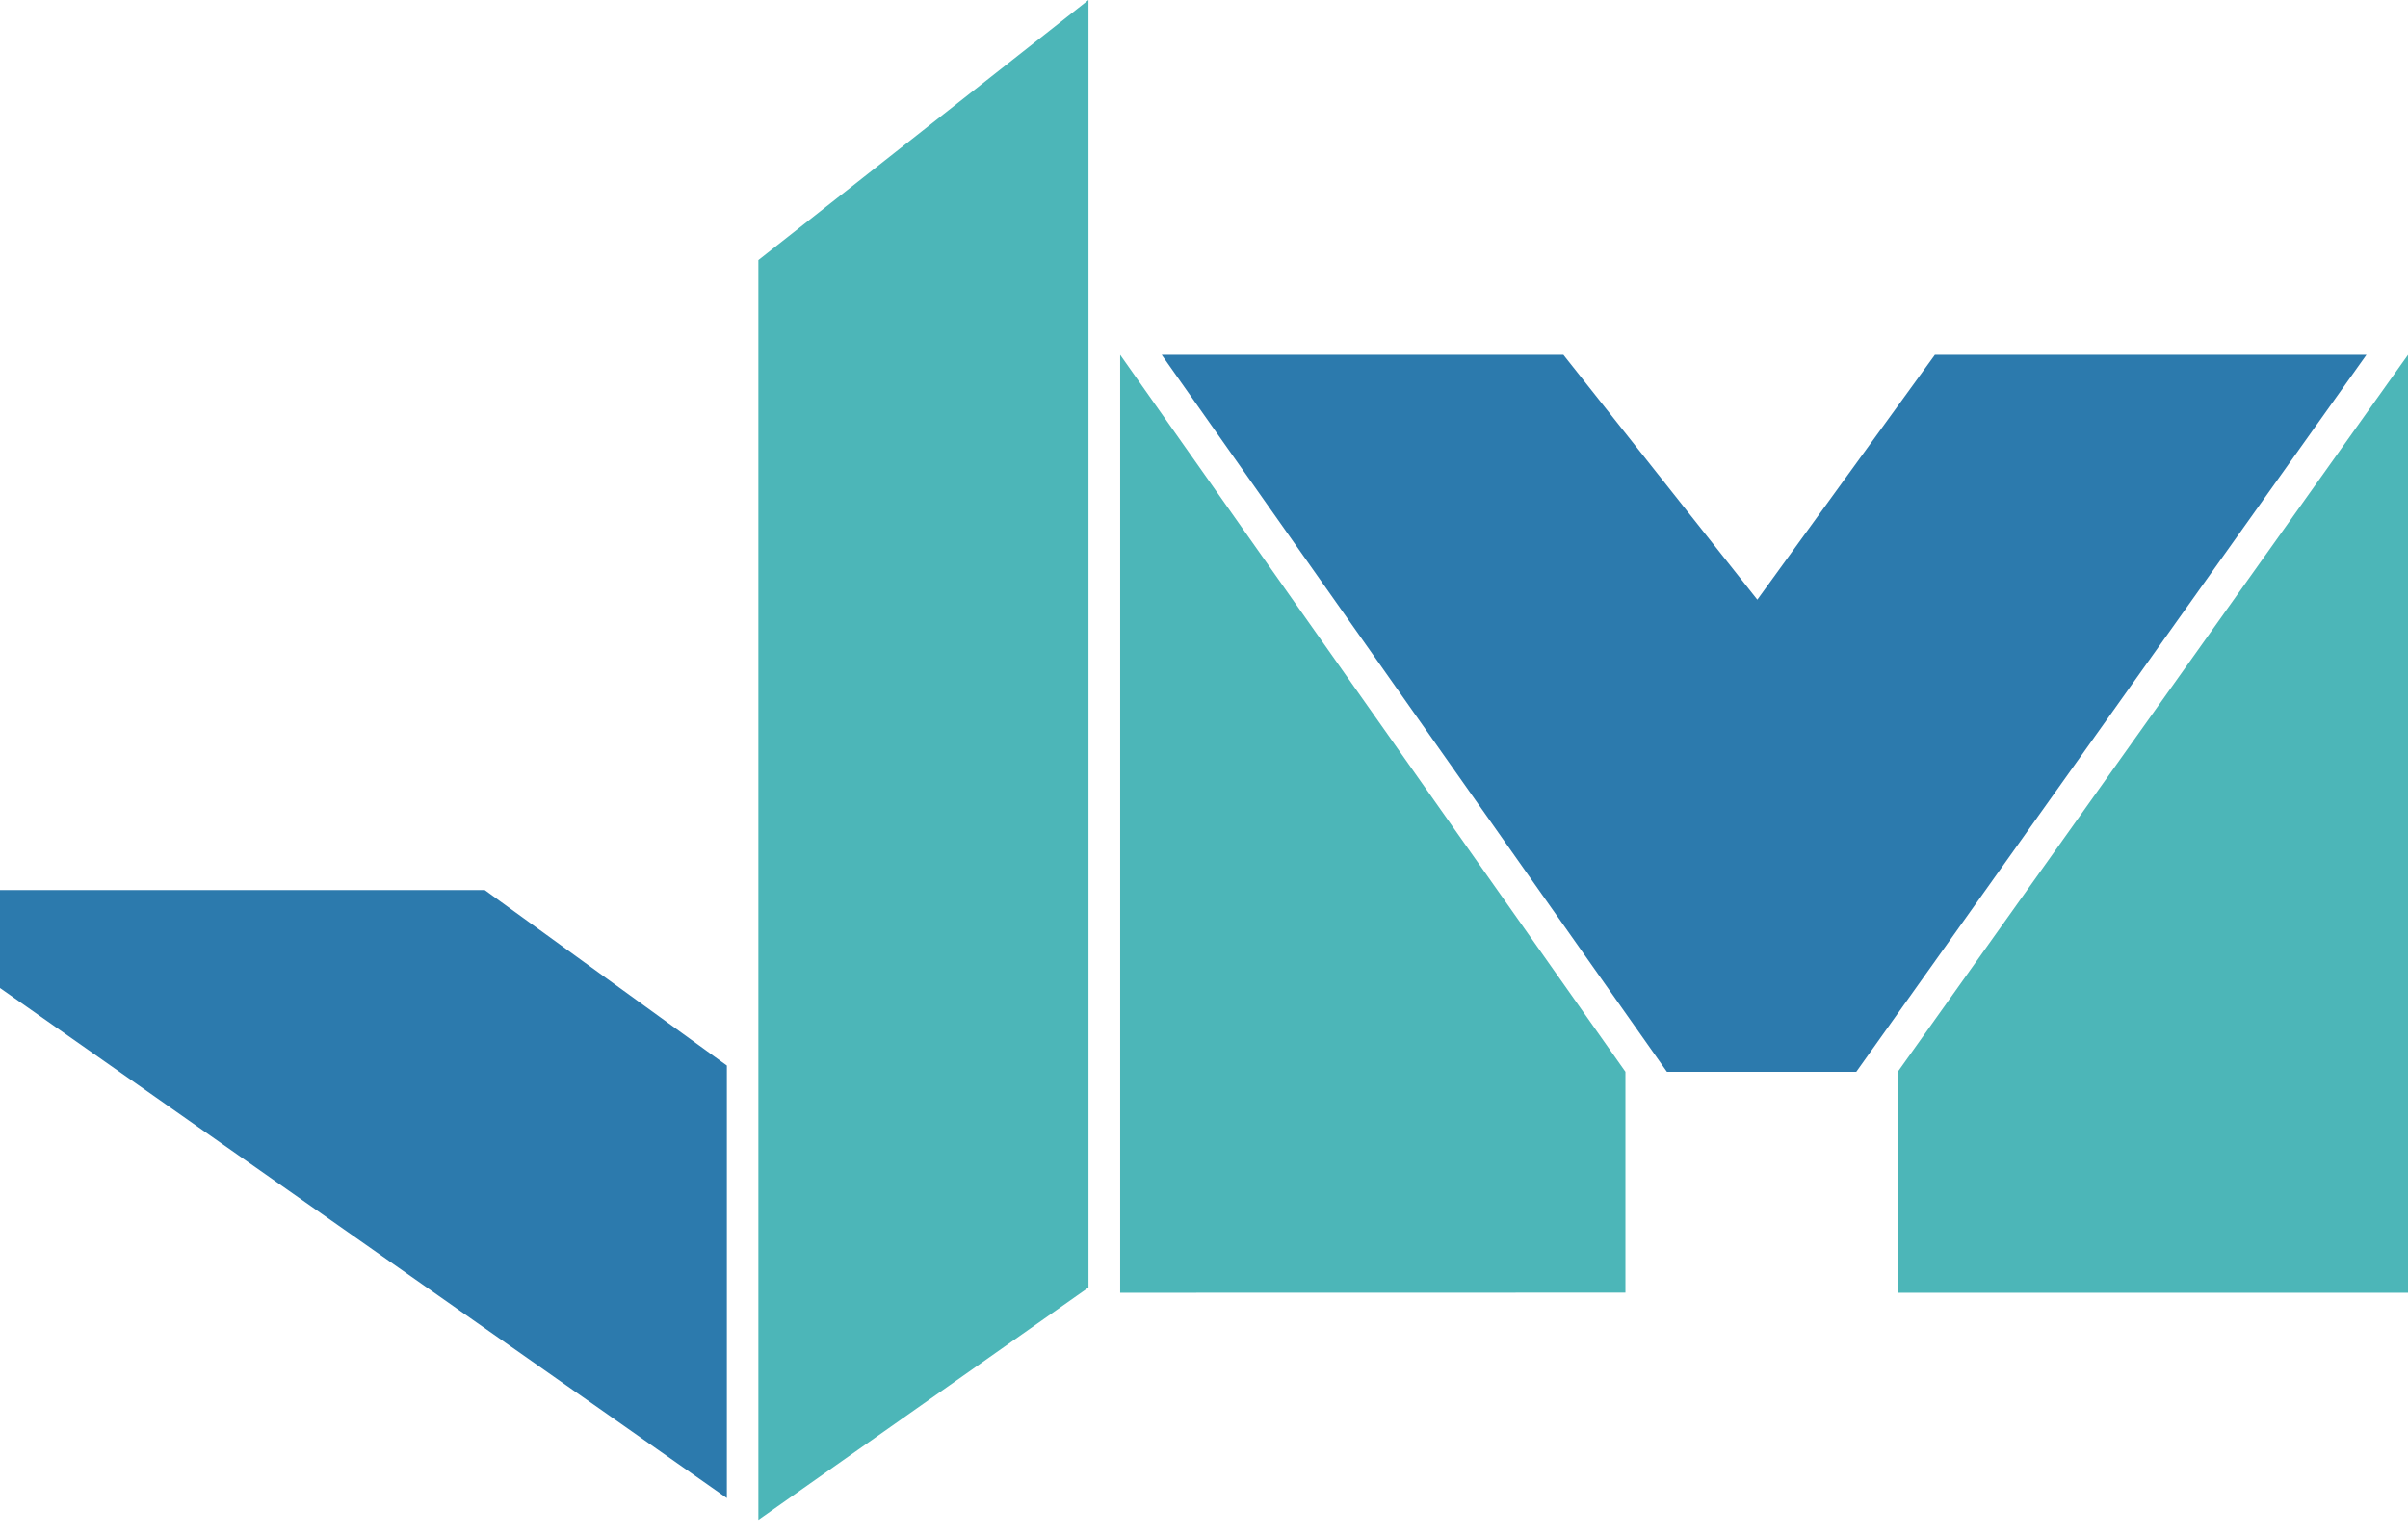 <svg id="Capa_1" data-name="Capa 1" xmlns="http://www.w3.org/2000/svg" viewBox="0 0 695.37 443.24"><defs><style>.cls-1{fill:#2c7aad;}.cls-2{fill:#4cb6b8;}.cls-3,.cls-4{fill:none;}.cls-3{stroke:#1f140f;stroke-miterlimit:10;stroke-width:0.25px;}</style></defs><title>logo</title><path class="cls-1" d="M481.36,309.57,335.47,102.49h116l56,70.72,51.27-70.72H683.37L536.05,309.57Z"/><polygon class="cls-2" points="695.37 373.4 695.37 102.49 548.04 309.57 548.04 373.4 695.37 373.4"/><path class="cls-2" d="M314.33,0V371.89L219,439V75.12Z"/><polygon class="cls-2" points="323.48 373.4 323.48 102.49 469.38 309.57 469.38 373.37 323.48 373.4"/><path class="cls-3" d="M481.36,317.38"/><path class="cls-3" d="M219,439"/><line class="cls-4" x1="188.04" y1="417.36" x2="225.03" y2="443.24"/><line class="cls-4" x1="162.16" y1="116.06" x2="314.33" y2="6.54"/><polygon class="cls-1" points="0 257.09 0 285.37 209.9 432.7 209.9 307.77 139.99 257.09 0 257.09"/></svg>
